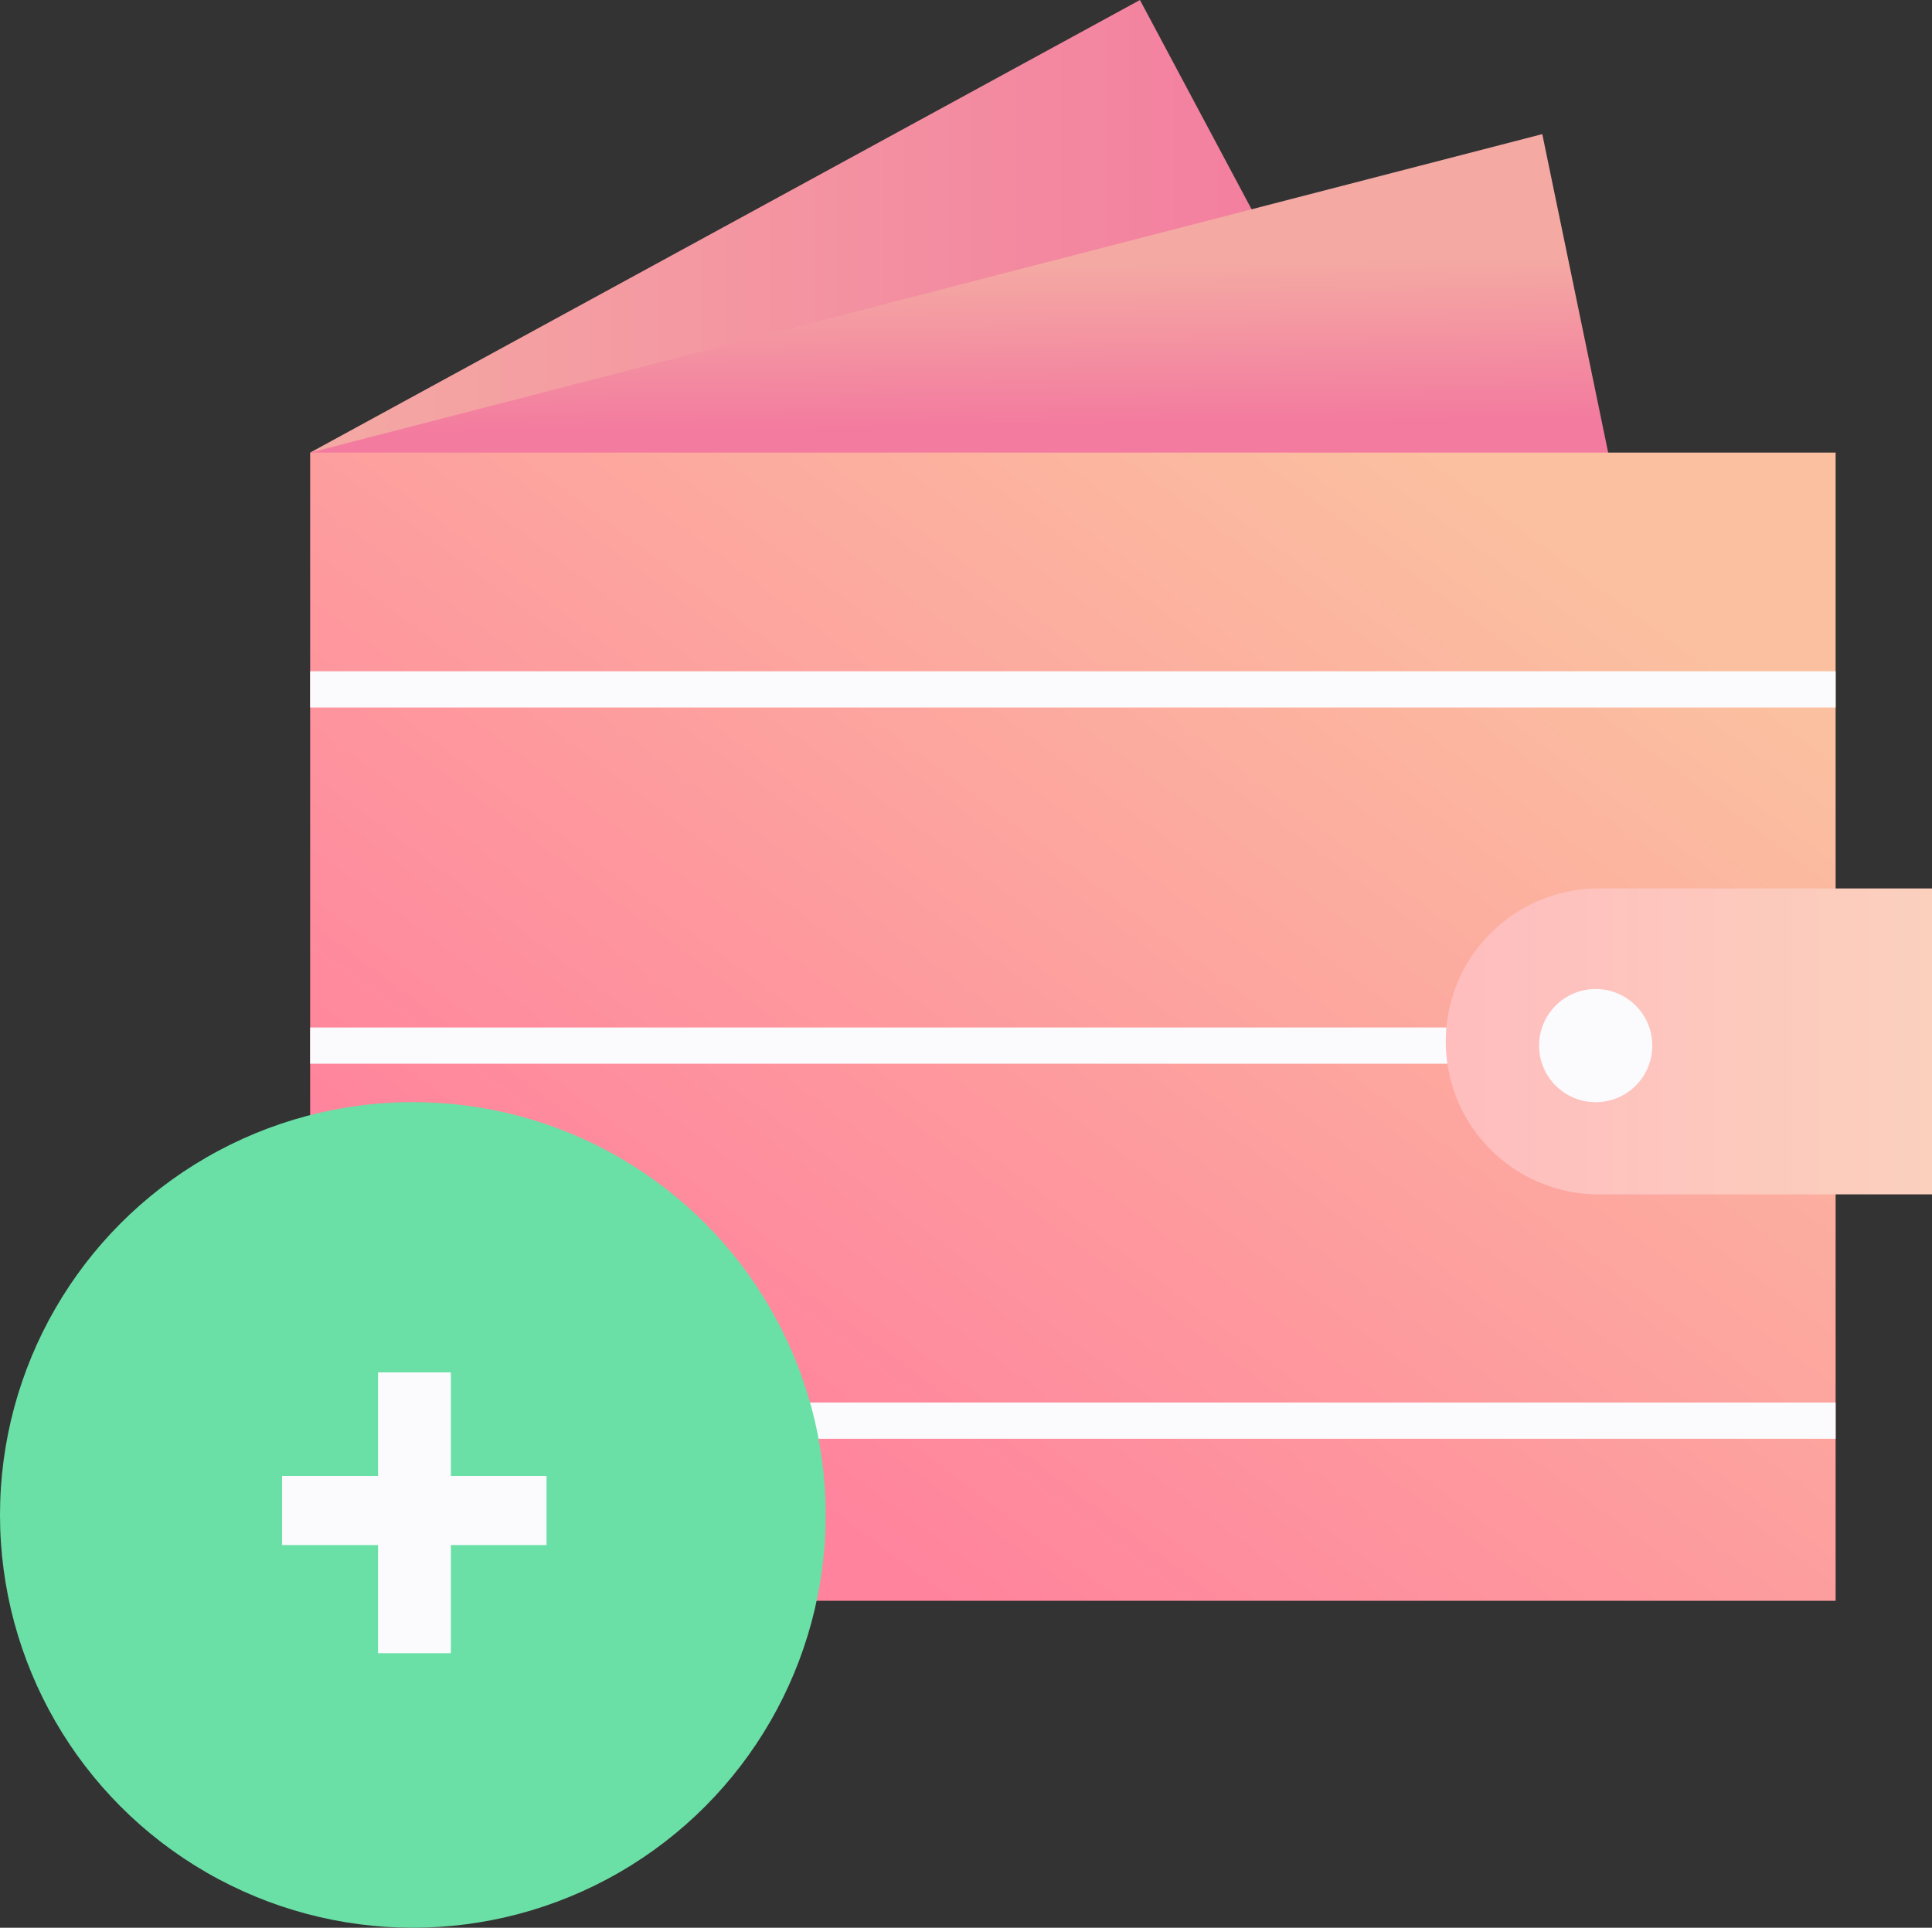 <svg xmlns="http://www.w3.org/2000/svg" xmlns:xlink="http://www.w3.org/1999/xlink" width="26.661" height="26.604" viewBox="0 0 26.661 26.604">
  <rect x="0" y="0" width="26.661" height="26.604" fill="#333333" stroke="none"/>
  <defs>
    <style>
      .cls-1, .cls-2, .cls-3, .cls-6, .cls-7, .cls-8 {
        isolation: isolate;
      }

      .cls-1 {
        fill: url(#linear-gradient);
      }

      .cls-2 {
        fill: url(#linear-gradient-2);
      }

      .cls-3 {
        fill: url(#linear-gradient-3);
      }

      .cls-4 {
        fill: none;
        stroke: #fbfbfd;
        stroke-miterlimit: 10;
        stroke-width: 0.5px;
      }

      .cls-5 {
        fill: url(#linear-gradient-4);
      }

      .cls-6, .cls-9 {
        fill: #fbfbfd;
      }

      .cls-7 {
        fill: #6ae0a6;
      }
    </style>
    <linearGradient id="linear-gradient" y1="0.5" x2="1" y2="0.5" gradientUnits="objectBoundingBox">
      <stop offset="0" stop-color="#f4a9a3"/>
      <stop offset="1" stop-color="#f37b9f"/>
    </linearGradient>
    <linearGradient id="linear-gradient-2" x1="0.479" y1="0.272" x2="0.491" y2="0.6" xlink:href="#linear-gradient"/>
    <linearGradient id="linear-gradient-3" x1="0.866" y1="0.131" x2="0.207" y2="0.795" gradientUnits="objectBoundingBox">
      <stop offset="0" stop-color="#fbc0a0"/>
      <stop offset="1" stop-color="#ff839d"/>
    </linearGradient>
    <linearGradient id="linear-gradient-4" y1="0.5" x2="1" y2="0.5" gradientUnits="objectBoundingBox">
      <stop offset="0" stop-color="#ffbdbe"/>
      <stop offset="1" stop-color="#fbd0bd"/>
    </linearGradient>
  </defs>
  <g id="Group_662" data-name="Group 662" transform="translate(0 0)">
    <path id="Path_287" data-name="Path 287" class="cls-1" d="M-250.737,1663.673l2.776,5.205-14.227,1.041Z" transform="translate(266.468 -1663.673)"/>
    <path id="Path_288" data-name="Path 288" class="cls-2" d="M-245.185,1667.475l1.388,6.709-18.391-2.313Z" transform="translate(266.468 -1665.624)"/>
    <rect id="Rectangle_100" data-name="Rectangle 100" class="cls-3" width="21.051" height="15.846" transform="translate(4.28 6.246)"/>
    <line id="Line_4" data-name="Line 4" class="cls-4" x2="21.051" transform="translate(4.28 14.43)"/>
    <line id="Line_5" data-name="Line 5" class="cls-4" x2="21.051" transform="translate(4.28 9.514)"/>
    <line id="Line_6" data-name="Line 6" class="cls-4" x2="21.051" transform="translate(4.28 19.606)"/>
    <path id="Path_289" data-name="Path 289" class="cls-5" d="M-223.281,1688.861v4.222h-4.6a2.111,2.111,0,0,1-2.111-2.111h0a2.111,2.111,0,0,1,2.111-2.111Z" transform="translate(249.943 -1676.6)"/>
    <circle id="Ellipse_19" data-name="Ellipse 19" class="cls-6" cx="0.781" cy="0.781" r="0.781" transform="translate(21.239 13.649)"/>
    <circle id="Ellipse_20" data-name="Ellipse 20" class="cls-7" cx="5.697" cy="5.697" r="5.697" transform="translate(0 15.21)"/>
    <g id="Group_660" data-name="Group 660" class="cls-8" transform="translate(3.893 18.94)">
      <path id="Path_290" data-name="Path 290" class="cls-9" d="M-260.654,1704.013h1.32v.954h-1.32v1.492h-1.005v-1.492h-1.324v-.954h1.324v-1.429h1.005Z" transform="translate(262.983 -1702.584)"/>
    </g>
  </g>
</svg>
